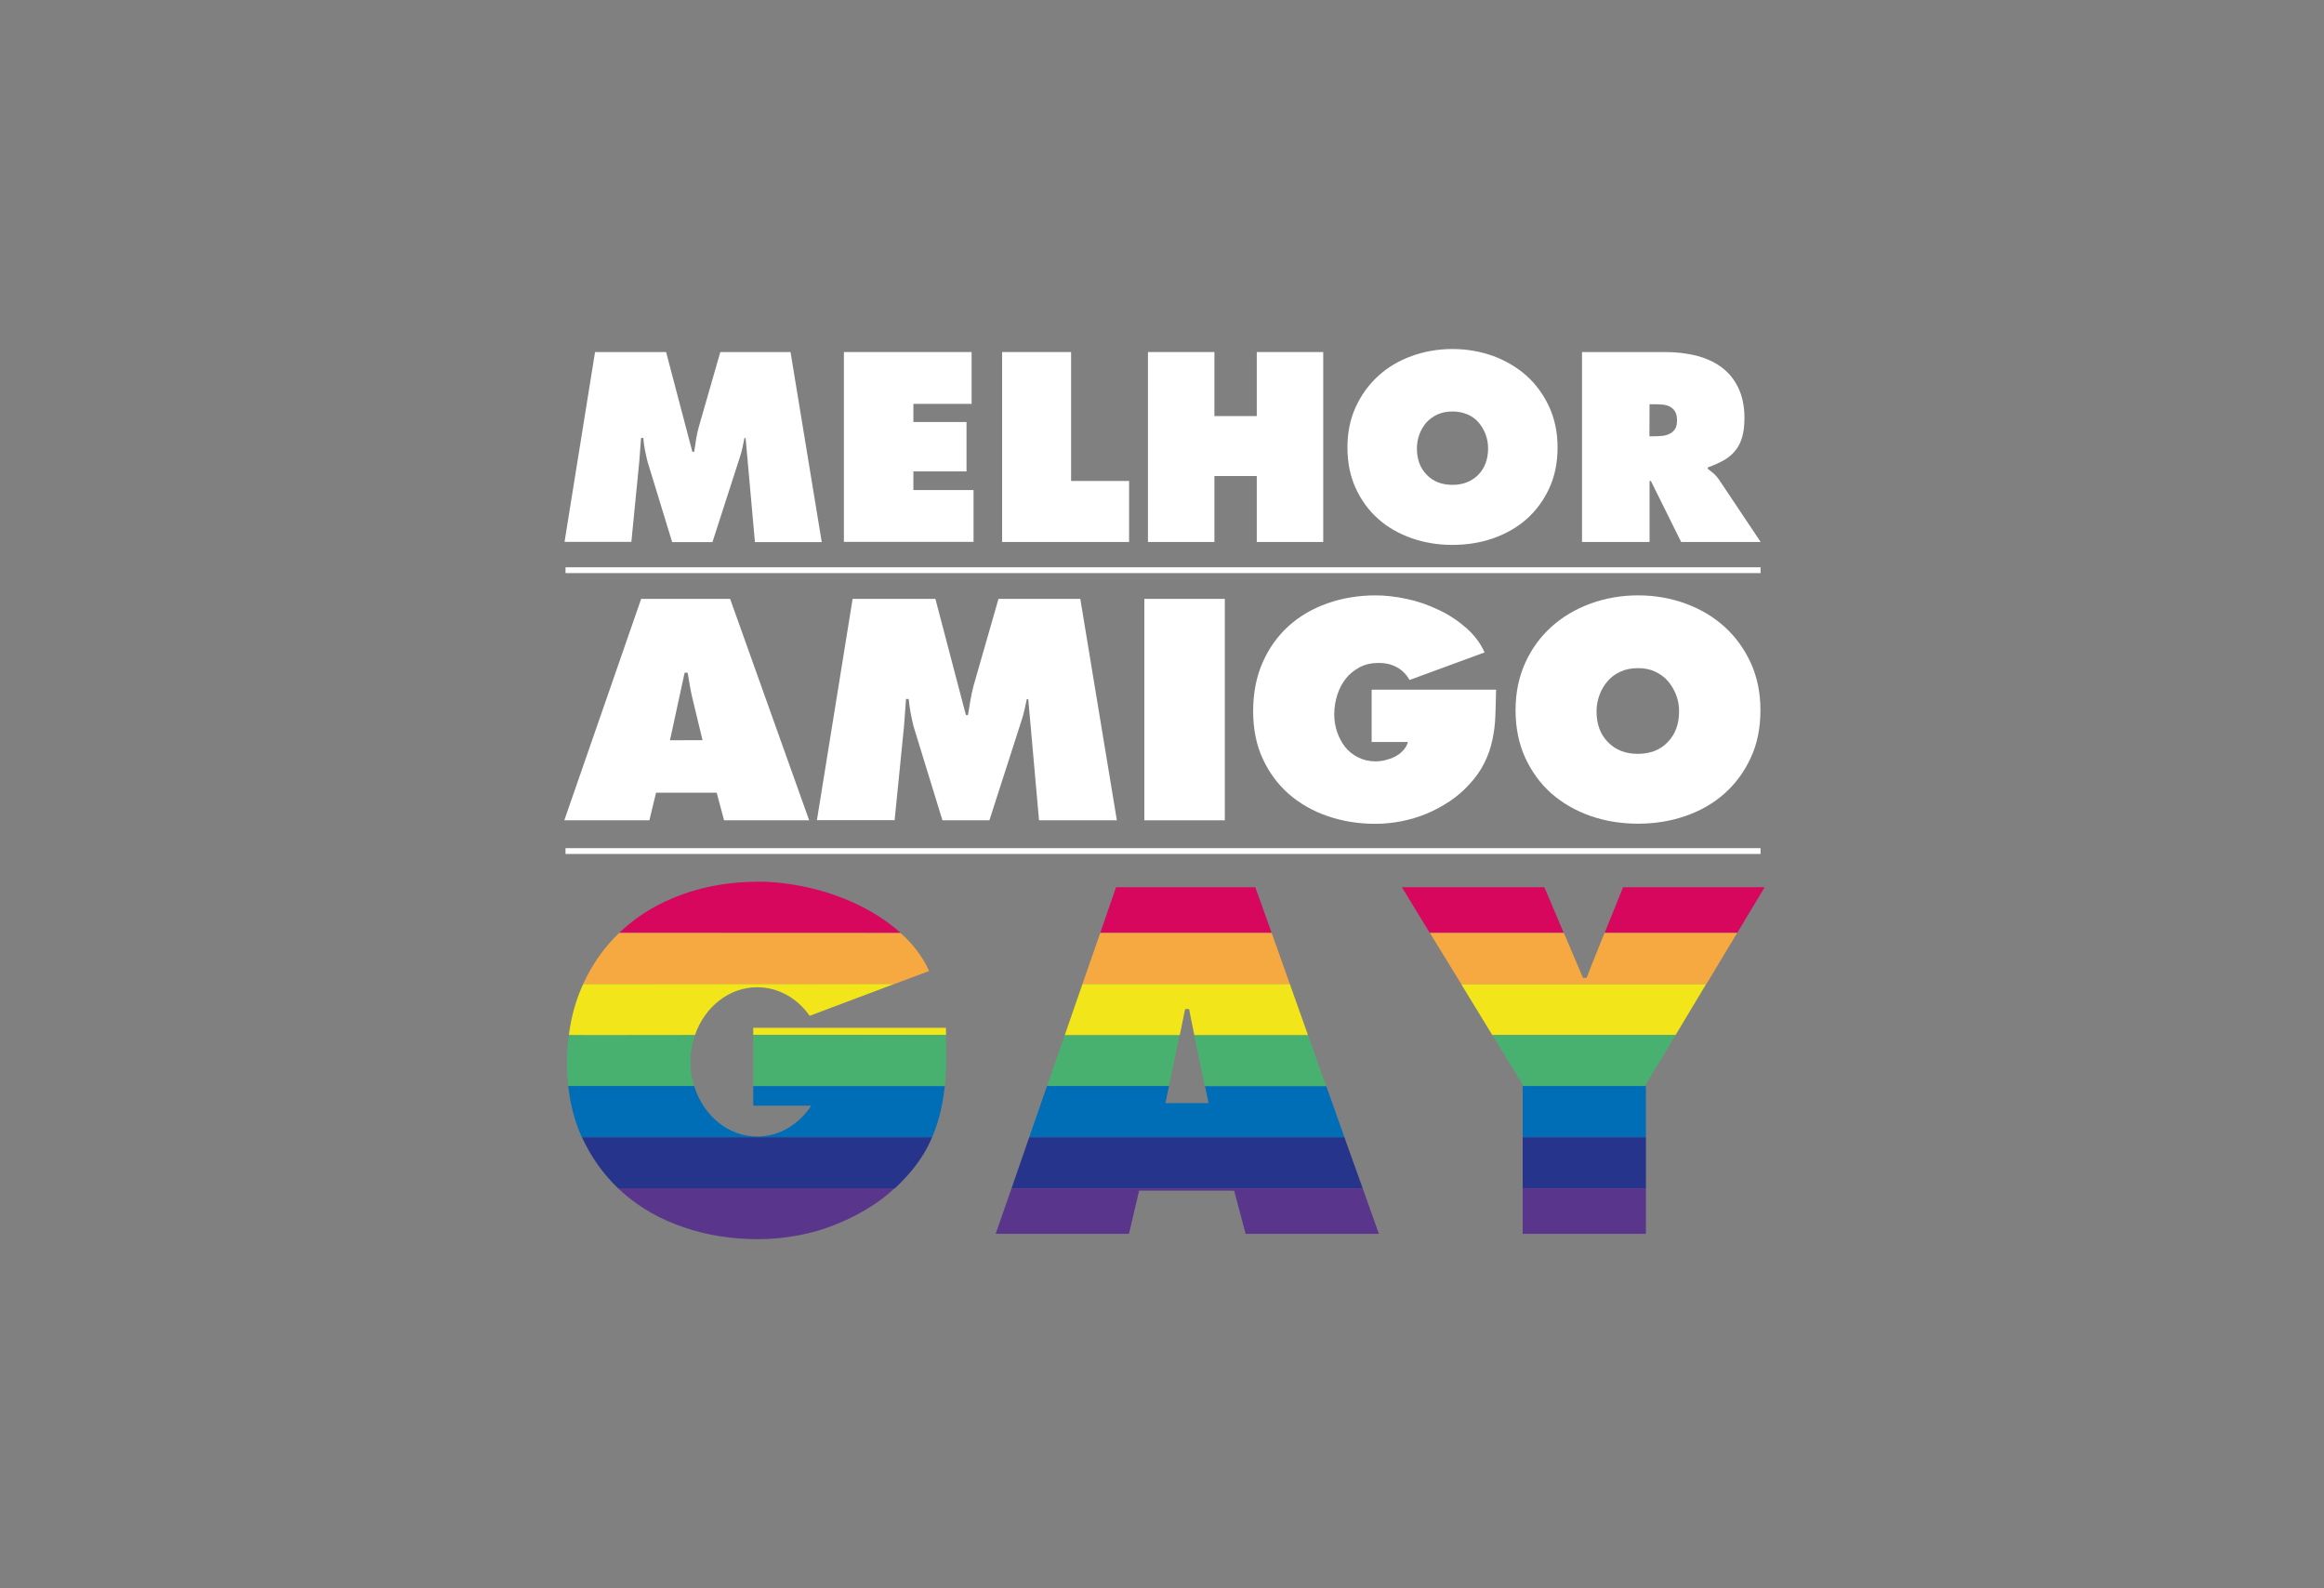 <?xml version="1.0" encoding="utf-8"?>
<!-- Generator: Adobe Illustrator 22.0.1, SVG Export Plug-In . SVG Version: 6.00 Build 0)  -->
<svg version="1.1" xmlns="http://www.w3.org/2000/svg" xmlns:xlink="http://www.w3.org/1999/xlink" x="0px" y="0px"
	 viewBox="0 0 1920 1312" style="enable-background:new 0 0 1920 1312;" xml:space="preserve">
<rect x="0" y="0" width="1920" height="1312" fill="#808080" stroke="none"/>
<style type="text/css">
	.st0{fill:#D6075C;}
	.st1{fill:#F7A941;}
	.st2{fill:#F2E61A;}
	.st3{fill:#49B170;}
	.st4{fill:#006EB7;}
	.st5{fill:#27348B;}
	.st6{fill:#59358C;}
	.st7{fill:#FFFFFF;}
	.st8{display:none;}
	.st9{display:inline;}
	.st10{fill:#B5B5B5;}
</style>
<g id="Camada_1">
	<g id="Camada_38_1_">
		<g>
			<g>
				<polygon class="st0" points="1037.1,732.9 922,732.9 909,770.6 1050.6,770.6 				"/>
				<path class="st0" d="M744,770.6c-0.2-0.2-0.4-0.4-0.7-0.7c-10.7-9.3-22.6-17-35.7-23.1c-13.1-6.2-26.8-10.8-40.8-13.9
					c-14-3-27.2-4.6-39.6-4.6c-22.6,0-43.5,3.4-62.9,10.3c-19.4,6.9-36.1,16.7-50.3,29.7c-0.8,0.7-1.6,1.6-2.5,2.3L744,770.6z"/>
				<g>
					<path class="st0" d="M1340.9,732.9c0,0-7.6,18.9-15.2,37.7h109.5l22.7-37.7H1340.9z"/>
					<polygon class="st0" points="1158.2,732.9 1181.2,770.6 1291.9,770.6 1275.9,732.9 					"/>
				</g>
				<polygon class="st1" points="1050.6,770.6 909,770.6 894.3,812.8 1065.6,812.8 				"/>
				<g>
					<path class="st1" d="M744,770.7l-232.4-0.1c-12.4,11.8-22.3,25.9-29.8,42.2l256.9,0.1l28.9-10.8
						C762.2,790.2,754.3,779.8,744,770.7z"/>
				</g>
				<path class="st2" d="M781.5,849H622.3v5.8l159.3,0.2C781.5,851.4,781.5,849,781.5,849z"/>
				<polygon class="st2" points="1207.1,812.8 1232.9,855 1384.3,855 1409.6,812.8 				"/>
				<polygon class="st3" points="895.1,855 879.7,855 865,897.1 881,897.1 946.2,897.1 965.7,897.1 974.5,855 957.3,855 				"/>
				<g>
					<path class="st3" d="M781.6,854.9H622.3v42.2h158.3c0.4-4.3,0.8-8.5,0.9-12.9C781.8,876.8,781.7,862.8,781.6,854.9z"/>
					<path class="st3" d="M470,854.9c-1,7.4-1.5,15.2-1.5,23.1c0,6.6,0.3,12.8,1.1,19h103.8c-2-6.3-3-13-3-19.9
						c0-7.8,1.4-15.3,3.8-22.2H470z"/>
				</g>
				<polygon class="st3" points="1232.9,855 1258,895.8 1258,897.1 1359.7,897.1 1359.7,895.8 1384.3,855 				"/>
				<path class="st4" d="M1110.7,939.4l-15-42.3H995.5c1.8,8.3,3,14.1,3,14.1h-35.7l3-14.1H865l-14.7,42.3H1110.7z"/>
				<path class="st4" d="M622.3,897.1v16.2h47.9c-10,15.4-26.3,25.5-44.6,25.5c-24.1,0-44.7-17.5-52.1-41.7H469.5
					c1.6,15.3,5.4,29.5,11.2,42.4h289.3c3.4-7.7,5.8-15.7,7.6-23.8c1.3-6.1,2.3-12.3,3-18.5H622.3z"/>
				<rect x="1258" y="897.1" class="st4" width="101.8" height="42.2"/>
				<polygon class="st5" points="1110.7,939.4 850.3,939.4 835.7,981.6 1125.8,981.6 				"/>
				<rect x="1258" y="939.4" class="st5" width="101.8" height="42.2"/>
				<polygon class="st6" points="1125.8,981.6 835.7,981.6 822.6,1019.2 932.7,1019.2 941.1,983.5 1019.6,983.5 1029.1,1019.2 
					1139.2,1019.2 				"/>
				<path class="st6" d="M510.7,981.5c1.3,1.2,2.6,2.5,3.9,3.7c14.3,12.6,31.1,22.1,50.3,28.6c19.2,6.6,39.7,9.8,61.5,9.8h0.1
					c11.1,0,22.2-1.1,33.3-3.2c11.2-2.1,22-5.3,32.5-9.7c10.5-4.3,20.5-9.6,30-15.9c6.1-4,11.7-8.5,16.9-13.4H510.7z"/>
				<rect x="1258" y="981.6" class="st6" width="101.8" height="37.6"/>
			</g>
			<path class="st7" d="M491.6,290.8h58.7l21.7,82.4h1.5c0.6-3.4,1.1-7,1.6-10.5c0.6-3.5,1.3-7,2.3-10.3l17.7-61.6h58l25.8,157
				h-55.2l-7.7-85.9H615c-0.6,2.6-1.1,5.3-1.6,7.9c-0.6,2.6-1.2,5.2-2.1,7.7l-22.7,70.3h-33.3L535,381.4c-0.8-3.4-1.6-6.6-2.2-9.8
				s-1.1-6.5-1.3-9.8h-1.9c-0.2,3.2-0.5,6.3-0.7,9.4s-0.4,6.3-0.7,9.4l-6.6,67h-55.2L491.6,290.8z"/>
			<path class="st7" d="M697.2,290.8h105.5v42.8h-48.1v15h43.9v40.8h-43.9v15.4h49.7v42.8H697.2V290.8z"/>
			<path class="st7" d="M827.9,290.8h57v106.5h47.9v50.4H827.9V290.8z"/>
			<path class="st7" d="M948.4,290.8h54.9v52.9h35v-52.9h54.9v156.9h-54.9v-54.5h-35v54.5h-54.9L948.4,290.8L948.4,290.8z"/>
			<path class="st7" d="M1200,288.3c11.9,0,23.1,2,33.7,5.8c10.5,3.9,19.7,9.4,27.6,16.4c7.8,7.1,14,15.6,18.6,25.6
				c4.6,10,6.9,21.2,6.9,33.5c0,12.6-2.3,23.9-6.9,33.8s-10.8,18.4-18.6,25.3c-7.9,7-17.1,12.2-27.6,15.9s-21.8,5.5-33.7,5.5
				c-11.9,0-23.1-1.8-33.7-5.5c-10.5-3.7-19.7-8.9-27.6-15.9c-7.9-7-14-15.3-18.6-25.3c-4.6-9.9-6.9-21.2-6.9-33.8
				c0-12.3,2.3-23.6,6.9-33.5c4.6-10,10.8-18.5,18.6-25.6c7.8-7.1,17-12.6,27.6-16.4C1176.8,290.3,1188,288.3,1200,288.3z
				 M1200,339.9c-4.6,0-8.7,0.8-12.3,2.4c-3.6,1.6-6.6,3.9-9.2,6.6c-2.5,2.9-4.4,6.1-5.8,9.8s-2.1,7.6-2.1,11.7
				c0,9,2.7,16.3,8.1,21.8c5.4,5.6,12.5,8.3,21.3,8.3c8.7,0,15.8-2.8,21.3-8.3c5.4-5.6,8.1-12.8,8.1-21.8c0-4.2-0.7-8-2.1-11.7
				s-3.4-7-5.8-9.8c-2.5-2.9-5.6-5.1-9.2-6.6C1208.6,340.7,1204.5,339.9,1200,339.9z"/>
			<path class="st7" d="M1307,290.8h68.9c8.9,0,17.2,1,25.2,2.9c7.9,2,14.9,5.1,20.8,9.4c6,4.4,10.7,10,14.1,17s5.2,15.3,5.2,25.2
				c0,6-0.6,11.1-1.8,15.4c-1.1,4.3-3,8-5.5,11.2s-5.7,5.9-9.4,8.1c-3.9,2.2-8.4,4.3-13.6,6.1v1.2c1.6,1.1,3.1,2.4,4.8,3.8
				c1.6,1.4,3.3,3.3,4.8,5.6l34.1,51h-65.7l-25-50.4h-1.1v50.4H1307L1307,290.8L1307,290.8z M1362.7,360.4h3.9
				c2.4,0,4.7-0.2,6.9-0.4c2.2-0.2,4.3-0.9,6.1-1.8c1.8-0.9,3.2-2.2,4.3-3.9c1.1-1.7,1.6-4,1.6-7c0-3-0.5-5.4-1.5-7.1
				c-1-1.7-2.3-3.1-3.9-4c-1.6-1-3.6-1.6-5.8-1.9c-2.2-0.2-4.6-0.4-7.1-0.4h-4.4L1362.7,360.4L1362.7,360.4z"/>
			<path class="st7" d="M536.5,677.6h-70.3l63.5-182.9h73.5l65.3,182.9h-70.3l-6.1-22.8h-50.1L536.5,677.6z M580.4,611.4l-7.8-32.3
				c-1-3.9-1.8-7.8-2.5-11.7c-0.7-3.9-1.3-7.9-2-11.7h-2.5l-12.1,55.8L580.4,611.4L580.4,611.4z"/>
			<path class="st7" d="M704.4,494.7h68.4l25.2,96h1.7c0.7-4,1.3-8.1,2-12.2c0.7-4.1,1.6-8.1,2.6-12l20.6-71.8h67.6l30.2,182.9
				h-64.3l-8.9-100.1h-1.2c-0.7,3-1.3,6.2-2,9.2c-0.7,3-1.5,6.1-2.5,8.9l-26.4,82h-38.8l-23.8-77.4c-1-3.9-1.8-7.7-2.5-11.4
				c-0.7-3.7-1.2-7.6-1.6-11.4h-2.2c-0.3,3.7-0.6,7.4-0.8,11c-0.2,3.6-0.5,7.3-0.8,11l-7.8,78.1h-64.2L704.4,494.7z"/>
			<path class="st7" d="M945.4,494.7h66.5v182.9h-66.5V494.7z"/>
			<path class="st7" d="M1236,569.9c-0.2,7.5-0.3,14.6-0.6,21.5c-0.2,6.9-1.1,13.5-2.5,20s-3.5,12.7-6.6,18.8
				c-3,6.1-7.1,12-12.5,17.8c-4.8,5.3-10.3,10-16.3,14c-6.1,4-12.5,7.5-19.1,10.2c-6.7,2.8-13.6,4.8-20.8,6.2
				c-7.1,1.4-14.2,2.1-21.3,2.1c-13.9,0-27-2.1-39.3-6.3c-12.3-4.2-23-10.3-32.2-18.3c-9.1-8-16.3-17.7-21.6-29.2
				c-5.3-11.5-7.9-24.5-7.9-39.3c0-14.9,2.6-28.2,7.8-40.1c5.2-11.8,12.3-21.8,21.3-30s19.8-14.5,32.2-18.9s25.8-6.6,40.1-6.6
				c8,0,16.3,1,25.4,2.9s17.6,4.9,26.1,8.9c8.4,3.9,16,8.9,22.8,14.8c6.8,5.9,12,12.7,15.5,20.5l-62,22.8
				c-2.6-4.7-6.1-8.2-10.6-10.6c-4.4-2.4-9.4-3.5-14.7-3.5c-6,0-11.2,1.1-15.8,3.5c-4.5,2.4-8.4,5.5-11.5,9.4
				c-3.1,3.9-5.5,8.5-7.1,13.5c-1.6,5.1-2.5,10.4-2.5,15.9c0,5,0.7,9.8,2.3,14.5s3.8,8.9,6.6,12.5c2.9,3.6,6.5,6.6,10.8,8.7
				c4.3,2.2,9.1,3.3,14.4,3.3c2.5,0,5.3-0.3,8.1-1c2.8-0.7,5.5-1.6,8-2.9c2.5-1.3,4.8-3,6.6-5c2-2.1,3.3-4.4,4.1-7.1h-30v-43.2H1236
				V569.9z"/>
			<path class="st7" d="M1353.3,491.8c13.9,0,27,2.3,39.3,6.8c12.3,4.5,23,10.9,32.1,19.1c9.1,8.2,16.3,18.2,21.7,29.8
				c5.3,11.7,8,24.6,8,39.1c0,14.7-2.6,27.8-8,39.4s-12.6,21.4-21.7,29.5c-9.1,8.1-19.9,14.3-32.1,18.5c-12.3,4.3-25.4,6.4-39.3,6.4
				c-13.9,0-27-2.1-39.3-6.4c-12.3-4.3-23-10.5-32.2-18.5c-9.1-8-16.3-17.9-21.7-29.5c-5.3-11.6-8-24.7-8-39.4
				c0-14.4,2.7-27.4,8-39.1c5.3-11.7,12.6-21.6,21.7-29.8c9.1-8.2,19.9-14.6,32.2-19.1C1326.3,494.1,1339.5,491.8,1353.3,491.8z
				 M1353.3,551.9c-5.3,0-10.1,0.9-14.3,2.8c-4.2,1.9-7.8,4.4-10.7,7.8c-2.9,3.3-5.2,7.1-6.8,11.4s-2.5,8.9-2.5,13.7
				c0,10.5,3.1,19,9.4,25.4c6.3,6.5,14.5,9.7,24.7,9.7c10.2,0,18.5-3.2,24.7-9.7c6.3-6.5,9.4-14.9,9.4-25.4c0-4.8-0.8-9.4-2.5-13.7
				s-3.9-8-6.8-11.4c-2.9-3.3-6.5-5.9-10.7-7.8C1363.5,552.9,1358.7,551.9,1353.3,551.9z"/>
			<rect x="467.2" y="700.6" class="st7" width="987.3" height="4.8"/>
			<rect x="467.2" y="468.6" class="st7" width="987.3" height="4.8"/>
		</g>
	</g>
	<path class="st2" d="M738.8,812.8l-256.9,0c-0.4,0.8-0.8,1.7-1.2,2.5c-5.3,12.1-8.9,25.3-10.7,39.6l18.8,0.1v0l85.4-0.1
		c8-23.1,28-39.4,51.4-39.4c17.6,0,33.3,9.3,43.3,23.6L738.8,812.8z"/>
	<path class="st5" d="M480.8,939.4c7.5,16.3,17.5,30.4,29.9,42.2h228.6c3-2.8,5.9-5.7,8.7-8.7c8.4-9.1,14.9-18.4,19.5-27.9
		c0.9-1.9,1.8-3.7,2.6-5.6C770.1,939.4,480.7,939.4,480.8,939.4z"/>
	<path class="st3" d="M1080.6,855l-94.1,0c2.9,13.5,6.4,30.5,8.9,42.2h100.2L1080.6,855z"/>
	<path class="st2" d="M1080.6,855l-15-42.2H894.3L879.7,855h95l4.4-21.5h3.3c0.2,1.7,2.1,10.5,4.3,21.5H1080.6z"/>
	<path class="st1" d="M1325.6,770.6c-7.1,17.5-14,35-14.8,37.2h-3l-15.8-37.2l-110.7,0l25.9,42.2h202.6l25.4-42.2L1325.6,770.6z"/>
</g>
<g id="Camada_2" class="st8">
	<g id="Camada_38" class="st9">
		<g>
			<path d="M491.6,290.8h58.7l21.7,82.4h1.5c0.6-3.4,1.1-7,1.6-10.5c0.6-3.5,1.3-7,2.3-10.3l17.7-61.6h58l25.8,157h-55.2l-7.7-85.9
				H615c-0.6,2.6-1.1,5.3-1.6,7.9c-0.6,2.6-1.2,5.2-2.1,7.7l-22.7,70.3h-33.3L535,381.4c-0.8-3.4-1.6-6.6-2.2-9.8s-1.1-6.5-1.3-9.8
				h-1.9c-0.2,3.2-0.5,6.3-0.7,9.4s-0.4,6.3-0.7,9.4l-6.6,67h-55.2L491.6,290.8z"/>
			<path d="M697.2,290.8h105.5v42.8h-48.1v15h43.9v40.8h-43.9v15.4h49.7v42.8H697.2V290.8z"/>
			<path d="M827.9,290.8h57v106.5h47.9v50.4H827.9V290.8z"/>
			<path d="M948.4,290.8h54.9v52.9h35v-52.9h54.9v156.9h-54.9v-54.5h-35v54.5h-54.9L948.4,290.8L948.4,290.8z"/>
			<path d="M1200,288.3c11.9,0,23.1,2,33.7,5.8c10.5,3.9,19.7,9.4,27.6,16.4c7.8,7.1,14,15.6,18.6,25.6c4.6,10,6.9,21.2,6.9,33.5
				c0,12.6-2.3,23.9-6.9,33.8s-10.8,18.4-18.6,25.3c-7.9,7-17.1,12.2-27.6,15.9s-21.8,5.5-33.7,5.5c-11.9,0-23.1-1.8-33.7-5.5
				c-10.5-3.7-19.7-8.9-27.6-15.9c-7.9-7-14-15.3-18.6-25.3c-4.6-9.9-6.9-21.2-6.9-33.8c0-12.3,2.3-23.6,6.9-33.5
				c4.6-10,10.8-18.5,18.6-25.6c7.8-7.1,17-12.6,27.6-16.4C1176.8,290.3,1188,288.3,1200,288.3z M1200,339.9
				c-4.6,0-8.7,0.8-12.3,2.4c-3.6,1.6-6.6,3.9-9.2,6.6c-2.5,2.9-4.4,6.1-5.8,9.8s-2.1,7.6-2.1,11.7c0,9,2.7,16.3,8.1,21.8
				c5.4,5.6,12.5,8.3,21.3,8.3c8.7,0,15.8-2.8,21.3-8.3c5.4-5.6,8.1-12.8,8.1-21.8c0-4.2-0.7-8-2.1-11.7s-3.4-7-5.8-9.8
				c-2.5-2.9-5.6-5.1-9.2-6.6C1208.6,340.7,1204.5,339.9,1200,339.9z"/>
			<path d="M1307,290.8h68.9c8.9,0,17.2,1,25.2,2.9c7.9,2,14.9,5.1,20.8,9.4c6,4.4,10.7,10,14.1,17s5.2,15.3,5.2,25.2
				c0,6-0.6,11.1-1.8,15.4c-1.1,4.3-3,8-5.5,11.2s-5.7,5.9-9.4,8.1c-3.9,2.2-8.4,4.3-13.6,6.1v1.2c1.6,1.1,3.1,2.4,4.8,3.8
				c1.6,1.4,3.3,3.3,4.8,5.6l34.1,51h-65.7l-25-50.4h-1.1v50.4H1307L1307,290.8L1307,290.8z M1362.7,360.4h3.9
				c2.4,0,4.7-0.2,6.9-0.4c2.2-0.2,4.3-0.9,6.1-1.8c1.8-0.9,3.2-2.2,4.3-3.9c1.1-1.7,1.6-4,1.6-7c0-3-0.5-5.4-1.5-7.1
				c-1-1.7-2.3-3.1-3.9-4c-1.6-1-3.6-1.6-5.8-1.9c-2.2-0.2-4.6-0.4-7.1-0.4h-4.4L1362.7,360.4L1362.7,360.4z"/>
			<path d="M536.5,677.6h-70.3l63.5-182.9h73.5l65.3,182.9h-70.3l-6.1-22.8h-50.1L536.5,677.6z M580.4,611.4l-7.8-32.3
				c-1-3.9-1.8-7.8-2.5-11.7c-0.7-3.9-1.3-7.9-2-11.7h-2.5l-12.1,55.8L580.4,611.4L580.4,611.4z"/>
			<path d="M704.4,494.7h68.4l25.2,96h1.7c0.7-4,1.3-8.1,2-12.2c0.7-4.1,1.6-8.1,2.6-12l20.6-71.8h67.6l30.2,182.9h-64.3l-8.9-100.1
				h-1.2c-0.7,3-1.3,6.2-2,9.2c-0.7,3-1.5,6.1-2.5,8.9l-26.4,82h-38.8l-23.8-77.4c-1-3.9-1.8-7.7-2.5-11.4
				c-0.7-3.7-1.2-7.6-1.6-11.4h-2.2c-0.3,3.7-0.6,7.4-0.8,11c-0.2,3.6-0.5,7.3-0.8,11l-7.8,78.1h-64.2L704.4,494.7z"/>
			<path d="M945.4,494.7h66.5v182.9h-66.5V494.7z"/>
			<path d="M1236,569.9c-0.2,7.5-0.3,14.6-0.6,21.5c-0.2,6.9-1.1,13.5-2.5,20s-3.5,12.7-6.6,18.8c-3,6.1-7.1,12-12.5,17.8
				c-4.8,5.3-10.3,10-16.3,14c-6.1,4-12.5,7.5-19.1,10.2c-6.7,2.8-13.6,4.8-20.8,6.2c-7.1,1.4-14.2,2.1-21.3,2.1
				c-13.9,0-27-2.1-39.3-6.3c-12.3-4.2-23-10.3-32.2-18.3c-9.1-8-16.3-17.7-21.6-29.2c-5.3-11.5-7.9-24.5-7.9-39.3
				c0-14.9,2.6-28.2,7.8-40.1c5.2-11.8,12.3-21.8,21.3-30s19.8-14.5,32.2-18.9s25.8-6.6,40.1-6.6c8,0,16.3,1,25.4,2.9
				s17.6,4.9,26.1,8.9c8.4,3.9,16,8.9,22.8,14.8c6.8,5.9,12,12.7,15.5,20.5l-62,22.8c-2.6-4.7-6.1-8.2-10.6-10.6
				c-4.4-2.4-9.4-3.5-14.7-3.5c-6,0-11.2,1.1-15.8,3.5c-4.5,2.4-8.4,5.5-11.5,9.4c-3.1,3.9-5.5,8.5-7.1,13.5
				c-1.6,5.1-2.5,10.4-2.5,15.9c0,5,0.7,9.8,2.3,14.5s3.8,8.9,6.6,12.5c2.9,3.6,6.5,6.6,10.8,8.7c4.3,2.2,9.1,3.3,14.4,3.3
				c2.5,0,5.3-0.3,8.1-1c2.8-0.7,5.5-1.6,8-2.9c2.5-1.3,4.8-3,6.6-5c2-2.1,3.3-4.4,4.1-7.1h-30v-43.2H1236V569.9z"/>
			<path d="M1353.3,491.8c13.9,0,27,2.3,39.3,6.8c12.3,4.5,23,10.9,32.1,19.1c9.1,8.2,16.3,18.2,21.7,29.8c5.3,11.7,8,24.6,8,39.1
				c0,14.7-2.6,27.8-8,39.4s-12.6,21.4-21.7,29.5c-9.1,8.1-19.9,14.3-32.1,18.5c-12.3,4.3-25.4,6.4-39.3,6.4
				c-13.9,0-27-2.1-39.3-6.4c-12.3-4.3-23-10.5-32.2-18.5c-9.1-8-16.3-17.9-21.7-29.5c-5.3-11.6-8-24.7-8-39.4
				c0-14.4,2.7-27.4,8-39.1c5.3-11.7,12.6-21.6,21.7-29.8c9.1-8.2,19.9-14.6,32.2-19.1C1326.3,494.1,1339.5,491.8,1353.3,491.8z
				 M1353.3,551.9c-5.3,0-10.1,0.9-14.3,2.8c-4.2,1.9-7.8,4.4-10.7,7.8c-2.9,3.3-5.2,7.1-6.8,11.4s-2.5,8.9-2.5,13.7
				c0,10.5,3.1,19,9.4,25.4c6.3,6.5,14.5,9.7,24.7,9.7c10.2,0,18.5-3.2,24.7-9.7c6.3-6.5,9.4-14.9,9.4-25.4c0-4.8-0.8-9.4-2.5-13.7
				s-3.9-8-6.8-11.4c-2.9-3.3-6.5-5.9-10.7-7.8C1363.5,552.9,1358.7,551.9,1353.3,551.9z"/>
			<rect x="467.2" y="700.6" width="987.3" height="4.8"/>
			<rect x="467.2" y="468.6" width="987.3" height="4.8"/>
		</g>
	</g>
	<g class="st9">
		<path class="st10" d="M1340.9,732.9c0,0-29.3,72.6-30,74.9h-3l-31.9-74.9h-117.7l99.8,162.9v1.3v122h101.8v-122v-1.3l98.1-162.9
			H1340.9z"/>
		<path class="st10" d="M781.5,849H622.3v64.2h47.9c-10,15.4-26.3,25.5-44.6,25.5c-24.1,0-44.7-17.5-52.1-41.7l0,0
			c-2-6.3-3-13-3-19.9c0-7.8,1.4-15.3,3.8-22.2c8-23.1,28-39.4,51.4-39.4c17.6,0,33.3,9.3,43.3,23.6l69.6-26.3l0.2,0l28.9-10.8
			c-5.4-11.9-13.3-22.3-23.6-31.4v-0.1c-0.2-0.2-0.4-0.4-0.7-0.7c-10.7-9.3-22.6-17-35.7-23.1c-13.1-6.2-26.8-10.8-40.8-13.9
			c-14-3-27.2-4.6-39.6-4.6c-22.6,0-43.5,3.4-62.9,10.3c-19.4,6.9-36.1,16.7-50.3,29.7c-0.8,0.7-1.6,1.6-2.5,2.3l0.1,0
			c-12.4,11.8-22.3,25.9-29.8,42.2c-0.4,0.8-0.8,1.7-1.2,2.5c-5.3,12.1-8.9,25.3-10.7,39.6c-1,7.4-1.5,15.2-1.5,23.1
			c0,6.6,0.3,12.8,1.1,19c1.6,15.3,5.4,29.5,11.2,42.4c7.5,16.3,17.5,30.4,29.9,42.2h0.1c1.3,1.2,2.6,2.4,3.9,3.6
			c14.3,12.6,31.1,22.1,50.3,28.6c19.2,6.6,39.7,9.8,61.5,9.8h0.1c11.1,0,22.2-1.1,33.3-3.2c11.2-2.1,22-5.3,32.5-9.7
			c10.5-4.3,20.5-9.6,30-15.9c6-4,11.6-8.5,16.8-13.3h0.2c3-2.8,5.9-5.7,8.7-8.7c8.4-9.1,14.9-18.4,19.5-27.9
			c0.9-1.9,1.8-3.7,2.6-5.6c3.4-7.7,5.8-15.7,7.6-23.8c1.3-6.1,2.3-12.3,3-18.5h0c0.4-4.3,0.8-8.5,0.9-12.9
			C781.8,876.8,781.5,849,781.5,849z"/>
		<path class="st10" d="M1037.1,732.9H922l-99.5,286.3h110.1l8.4-35.7h78.5l9.5,35.7h110.1L1037.1,732.9z M962.7,911.3l16.3-77.8
			h3.3c0.2,1.7,16.2,77.8,16.2,77.8H962.7z"/>
	</g>
</g>
</svg>
